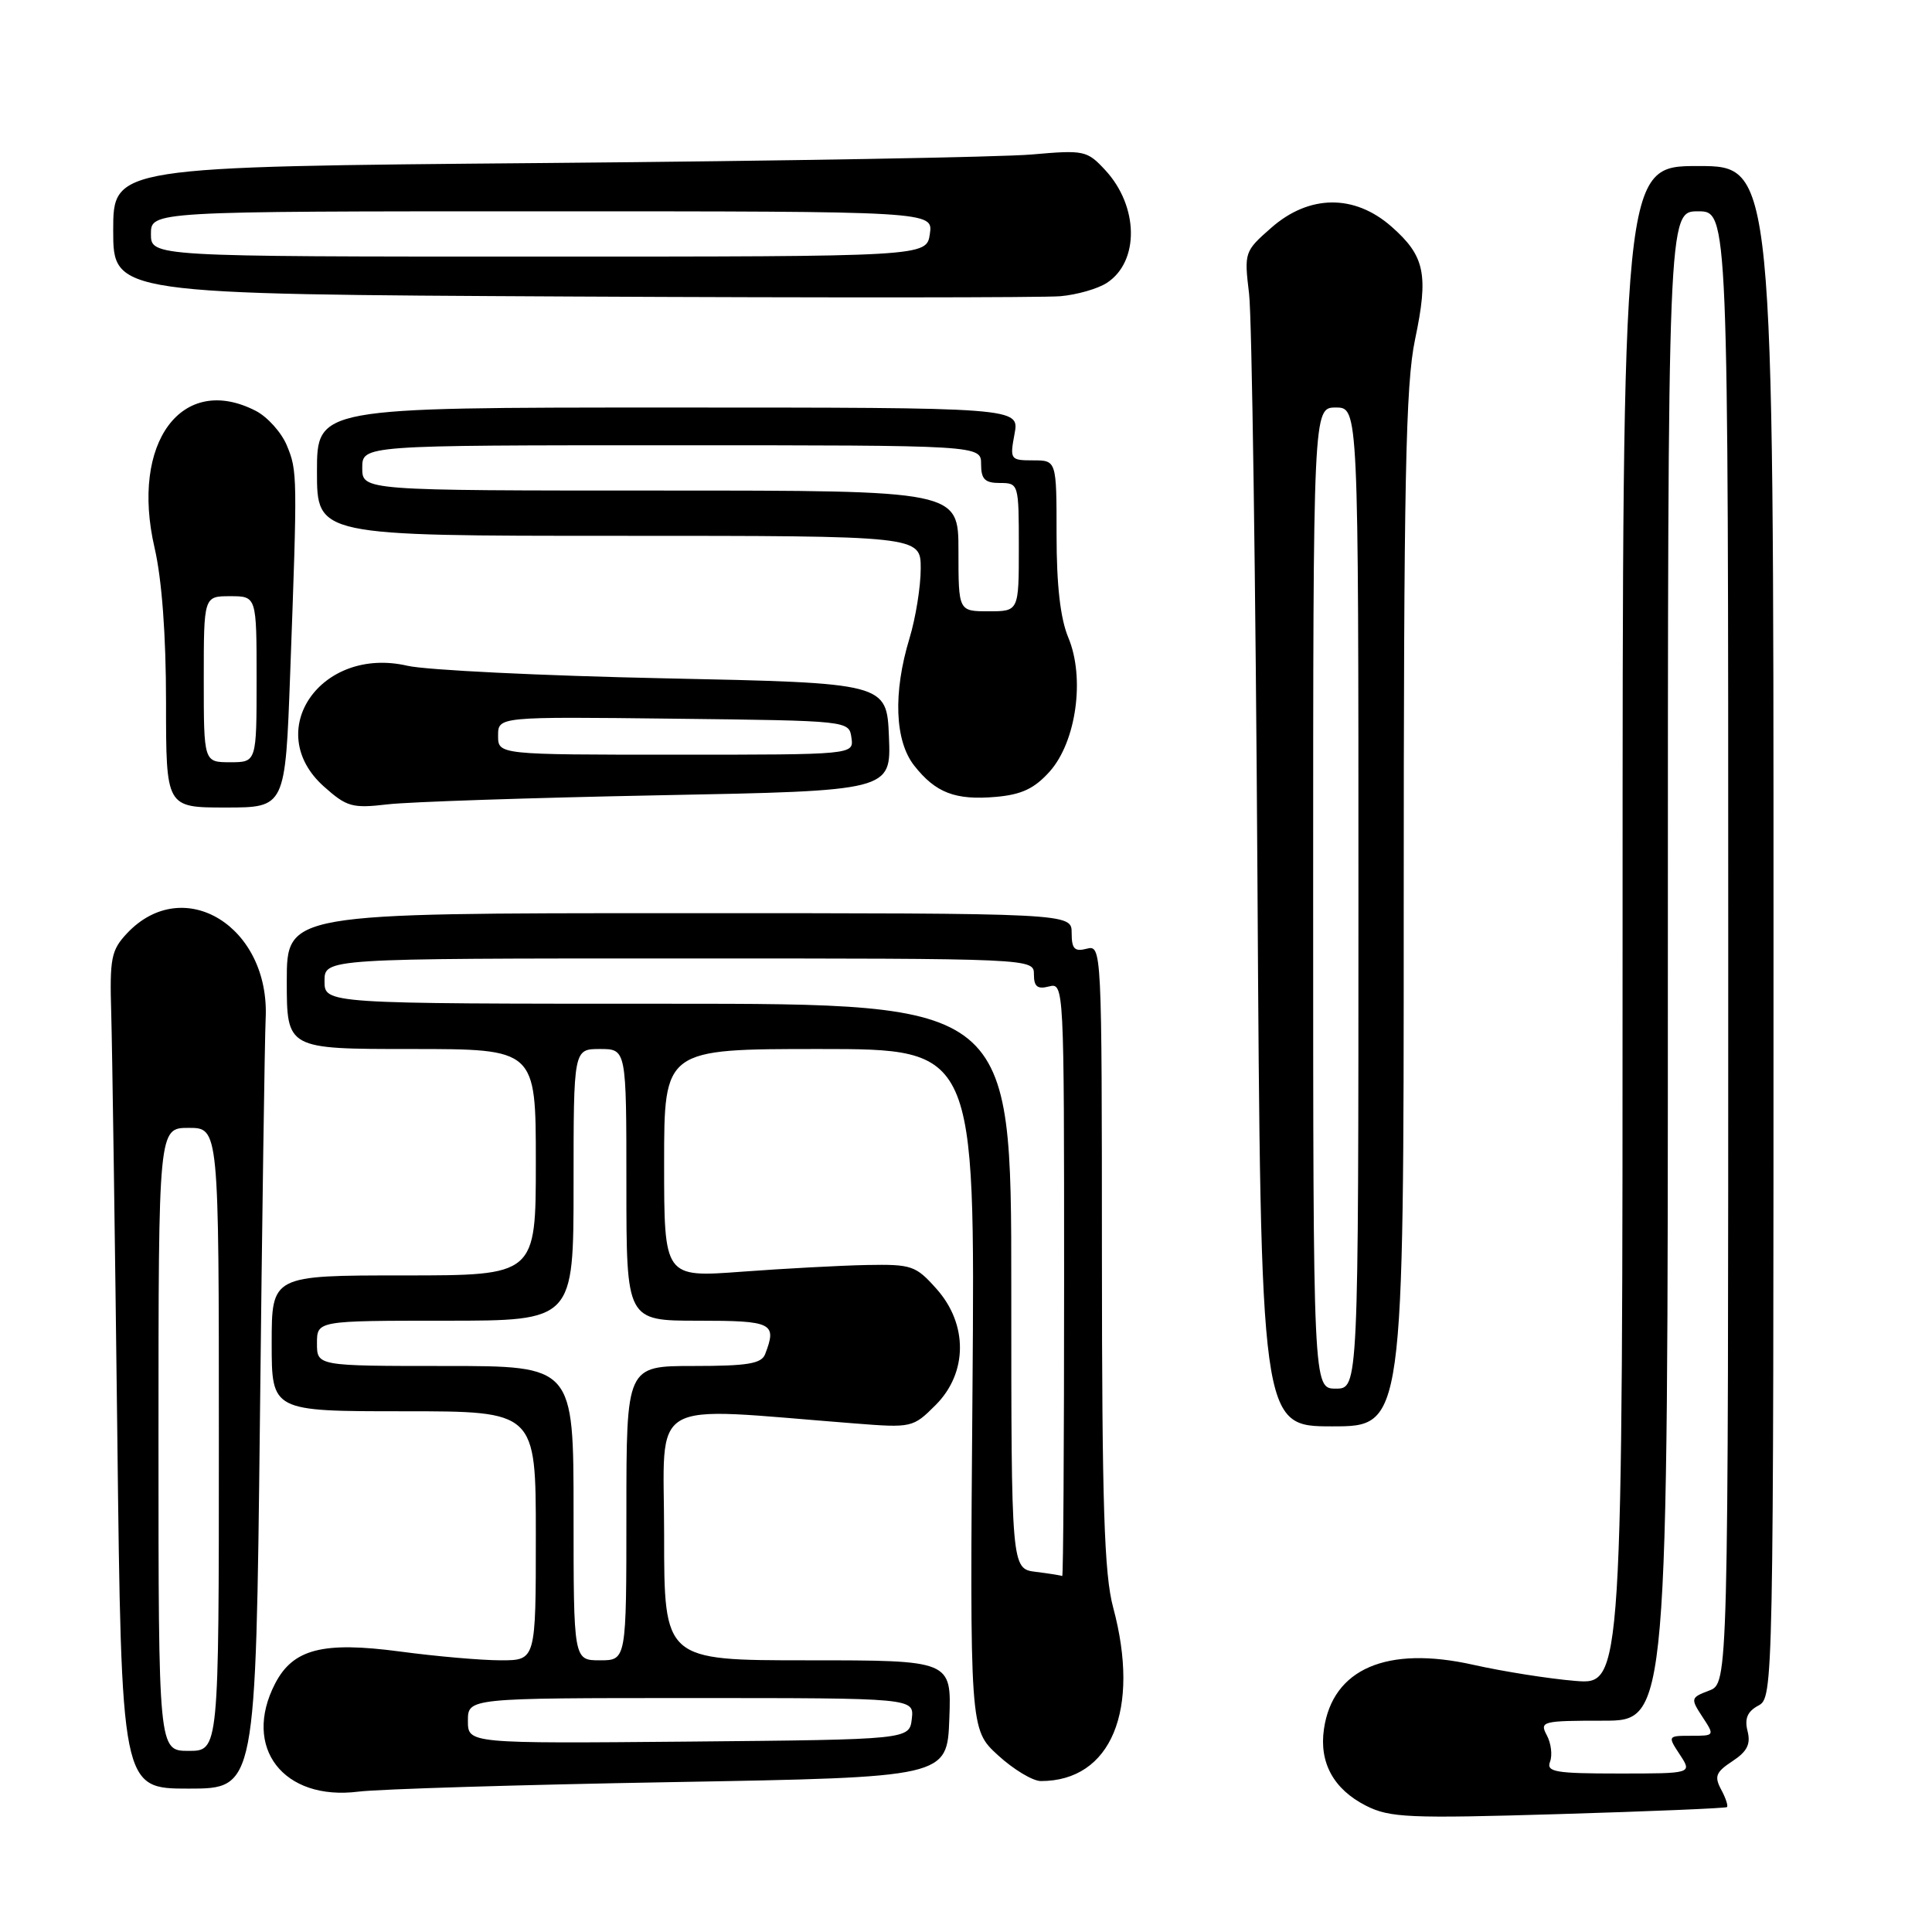 <?xml version="1.0" encoding="UTF-8" standalone="no"?>
<!DOCTYPE svg PUBLIC "-//W3C//DTD SVG 1.1//EN" "http://www.w3.org/Graphics/SVG/1.1/DTD/svg11.dtd" >
<svg xmlns="http://www.w3.org/2000/svg" xmlns:xlink="http://www.w3.org/1999/xlink" version="1.1" viewBox="0 0 256 256">
 <g >
 <path fill="currentColor"
d=" M 228.83 239.45 C 229.01 239.30 228.67 238.25 228.06 237.12 C 227.13 235.38 227.36 234.81 229.55 233.37 C 231.50 232.09 232.00 231.12 231.56 229.38 C 231.14 227.72 231.54 226.78 232.99 226.00 C 234.98 224.94 235.00 224.06 235.00 123.46 C 235.00 22.00 235.00 22.00 225.00 22.00 C 215.00 22.00 215.00 22.00 215.00 122.62 C 215.00 223.23 215.00 223.23 208.75 222.73 C 205.31 222.45 199.21 221.49 195.20 220.59 C 183.77 218.03 176.59 221.12 175.43 229.11 C 174.78 233.56 176.71 237.09 181.01 239.27 C 184.16 240.86 186.64 240.97 206.50 240.38 C 218.60 240.02 228.65 239.60 228.83 239.45 Z  M 89.00 236.14 C 125.50 235.50 125.50 235.50 125.79 227.75 C 126.08 220.00 126.08 220.00 107.04 220.00 C 88.00 220.00 88.00 220.00 88.00 203.38 C 88.00 184.86 85.30 186.44 113.22 188.61 C 120.82 189.21 120.98 189.17 123.97 186.18 C 128.23 181.93 128.28 175.46 124.08 170.77 C 121.34 167.69 120.79 167.51 114.83 167.62 C 111.35 167.69 103.89 168.09 98.25 168.51 C 88.00 169.27 88.00 169.27 88.00 154.13 C 88.00 139.00 88.00 139.00 108.60 139.00 C 129.21 139.00 129.21 139.00 128.86 184.08 C 128.50 229.16 128.50 229.16 132.24 232.58 C 134.29 234.46 136.85 236.00 137.92 236.00 C 147.23 236.00 151.15 226.59 147.50 213.00 C 146.31 208.58 146.02 199.45 146.01 166.34 C 146.00 125.68 145.98 125.19 144.00 125.71 C 142.38 126.13 142.00 125.74 142.00 123.62 C 142.00 121.00 142.00 121.00 90.00 121.00 C 38.00 121.00 38.00 121.00 38.00 130.00 C 38.00 139.00 38.00 139.00 54.50 139.00 C 71.00 139.00 71.00 139.00 71.00 154.00 C 71.00 169.00 71.00 169.00 53.50 169.00 C 36.00 169.00 36.00 169.00 36.00 178.00 C 36.00 187.00 36.00 187.00 53.50 187.00 C 71.00 187.00 71.00 187.00 71.00 203.50 C 71.00 220.00 71.00 220.00 66.36 220.00 C 63.81 220.00 57.79 219.48 52.97 218.83 C 42.77 217.48 38.83 218.49 36.45 223.09 C 32.07 231.57 37.55 238.66 47.50 237.40 C 50.25 237.06 68.92 236.49 89.00 236.14 Z  M 34.44 188.25 C 34.73 161.44 35.08 137.47 35.20 135.00 C 35.81 122.78 24.33 115.71 16.83 123.67 C 14.73 125.91 14.52 126.96 14.74 134.33 C 14.87 138.82 15.23 163.76 15.54 189.75 C 16.09 237.00 16.09 237.00 24.99 237.00 C 33.89 237.00 33.89 237.00 34.44 188.25 Z  M 186.00 120.57 C 186.00 63.55 186.25 50.94 187.50 44.99 C 189.32 36.35 188.81 33.92 184.36 30.01 C 179.46 25.71 173.47 25.77 168.45 30.18 C 164.89 33.30 164.85 33.44 165.51 38.93 C 165.88 41.99 166.38 77.01 166.62 116.75 C 167.06 189.00 167.06 189.00 176.53 189.00 C 186.00 189.00 186.00 189.00 186.00 120.57 Z  M 38.45 89.25 C 39.42 62.88 39.41 62.41 38.01 59.03 C 37.30 57.31 35.45 55.25 33.91 54.45 C 24.11 49.39 17.25 58.65 20.48 72.58 C 21.45 76.77 22.00 84.14 22.00 93.06 C 22.00 107.00 22.00 107.00 29.90 107.00 C 37.80 107.00 37.80 107.00 38.45 89.25 Z  M 87.29 105.38 C 118.08 104.79 118.08 104.79 117.79 97.64 C 117.50 90.50 117.50 90.50 88.00 89.88 C 71.78 89.54 56.48 88.79 54.00 88.22 C 42.53 85.56 34.69 96.87 42.92 104.22 C 45.95 106.92 46.67 107.13 51.37 106.58 C 54.19 106.25 70.36 105.71 87.29 105.38 Z  M 139.09 102.23 C 142.61 98.28 143.79 89.83 141.56 84.49 C 140.50 81.96 140.00 77.56 140.00 70.88 C 140.00 61.00 140.00 61.00 136.89 61.00 C 133.87 61.00 133.80 60.89 134.43 57.50 C 135.09 54.00 135.09 54.00 88.55 54.00 C 42.00 54.00 42.00 54.00 42.00 62.50 C 42.00 71.00 42.00 71.00 82.00 71.00 C 122.00 71.00 122.00 71.00 122.00 75.34 C 122.00 77.73 121.33 81.89 120.51 84.59 C 118.32 91.81 118.56 98.17 121.14 101.45 C 123.98 105.06 126.59 106.06 131.97 105.59 C 135.37 105.29 137.07 104.49 139.09 102.23 Z  M 146.67 37.48 C 151.00 34.65 150.89 27.33 146.45 22.54 C 144.04 19.94 143.66 19.86 136.72 20.47 C 132.75 20.82 103.74 21.33 72.25 21.60 C 15.00 22.09 15.00 22.09 15.00 30.54 C 15.00 38.98 15.00 38.98 75.75 39.29 C 109.16 39.46 138.30 39.44 140.50 39.25 C 142.70 39.06 145.48 38.26 146.67 37.48 Z  M 205.39 233.43 C 205.72 232.56 205.53 230.99 204.96 229.93 C 203.98 228.09 204.35 228.00 212.46 228.00 C 221.00 228.00 221.00 228.00 221.00 128.00 C 221.00 28.00 221.00 28.00 225.00 28.00 C 229.00 28.00 229.00 28.00 229.00 125.52 C 229.00 223.05 229.00 223.05 226.47 224.01 C 224.02 224.94 223.99 225.06 225.58 227.49 C 227.22 229.99 227.21 230.00 224.09 230.00 C 220.97 230.00 220.96 230.02 222.59 232.50 C 224.23 235.00 224.23 235.00 214.51 235.00 C 206.08 235.00 204.87 234.79 205.39 233.43 Z  M 62.00 228.02 C 62.00 225.00 62.00 225.00 91.57 225.00 C 121.13 225.00 121.13 225.00 120.82 227.75 C 120.50 230.50 120.50 230.50 91.25 230.77 C 62.00 231.03 62.00 231.03 62.00 228.02 Z  M 76.00 200.50 C 76.00 181.00 76.00 181.00 59.00 181.00 C 42.00 181.00 42.00 181.00 42.00 178.00 C 42.00 175.00 42.00 175.00 59.00 175.00 C 76.00 175.00 76.00 175.00 76.00 157.00 C 76.00 139.00 76.00 139.00 79.50 139.00 C 83.00 139.00 83.00 139.00 83.00 157.00 C 83.00 175.00 83.00 175.00 92.50 175.00 C 102.37 175.00 102.97 175.30 101.39 179.42 C 100.90 180.70 99.08 181.00 91.89 181.00 C 83.00 181.00 83.00 181.00 83.00 200.50 C 83.00 220.00 83.00 220.00 79.50 220.00 C 76.00 220.00 76.00 220.00 76.00 200.50 Z  M 137.25 208.28 C 134.00 207.87 134.00 207.87 134.00 170.44 C 134.00 133.00 134.00 133.00 88.50 133.00 C 43.00 133.00 43.00 133.00 43.00 130.00 C 43.00 127.00 43.00 127.00 90.00 127.00 C 137.00 127.00 137.00 127.00 137.00 129.12 C 137.00 130.74 137.47 131.11 139.00 130.71 C 140.98 130.19 141.00 130.68 141.00 169.59 C 141.00 191.27 140.89 208.93 140.75 208.84 C 140.61 208.75 139.04 208.50 137.25 208.28 Z  M 21.00 190.73 C 21.00 149.45 21.00 149.45 25.00 149.45 C 29.00 149.45 29.00 149.45 29.00 190.73 C 29.00 232.00 29.00 232.00 25.00 232.00 C 21.00 232.00 21.00 232.00 21.00 190.73 Z  M 174.00 119.00 C 174.00 54.00 174.00 54.00 177.00 54.00 C 180.00 54.00 180.00 54.00 180.00 119.00 C 180.00 184.00 180.00 184.00 177.00 184.00 C 174.00 184.00 174.00 184.00 174.00 119.00 Z  M 27.00 90.00 C 27.00 79.00 27.00 79.00 30.50 79.00 C 34.00 79.00 34.00 79.00 34.00 90.00 C 34.00 101.00 34.00 101.00 30.50 101.00 C 27.00 101.00 27.00 101.00 27.00 90.00 Z  M 66.00 97.48 C 66.00 94.96 66.00 94.96 89.25 95.23 C 112.50 95.50 112.50 95.50 112.82 97.75 C 113.14 100.00 113.14 100.00 89.57 100.00 C 66.00 100.00 66.00 100.00 66.00 97.48 Z  M 127.00 73.00 C 127.00 65.00 127.00 65.00 87.50 65.00 C 48.00 65.00 48.00 65.00 48.00 62.00 C 48.00 59.00 48.00 59.00 89.00 59.00 C 130.00 59.00 130.00 59.00 130.00 61.50 C 130.00 63.50 130.50 64.00 132.50 64.00 C 134.97 64.00 135.00 64.10 135.00 72.50 C 135.00 81.00 135.00 81.00 131.00 81.00 C 127.00 81.00 127.00 81.00 127.00 73.00 Z  M 20.00 31.00 C 20.00 28.00 20.00 28.00 71.83 28.00 C 123.65 28.00 123.65 28.00 123.21 31.00 C 122.77 34.00 122.77 34.00 71.39 34.00 C 20.00 34.00 20.00 34.00 20.00 31.00 Z "/>
</g>
</svg>